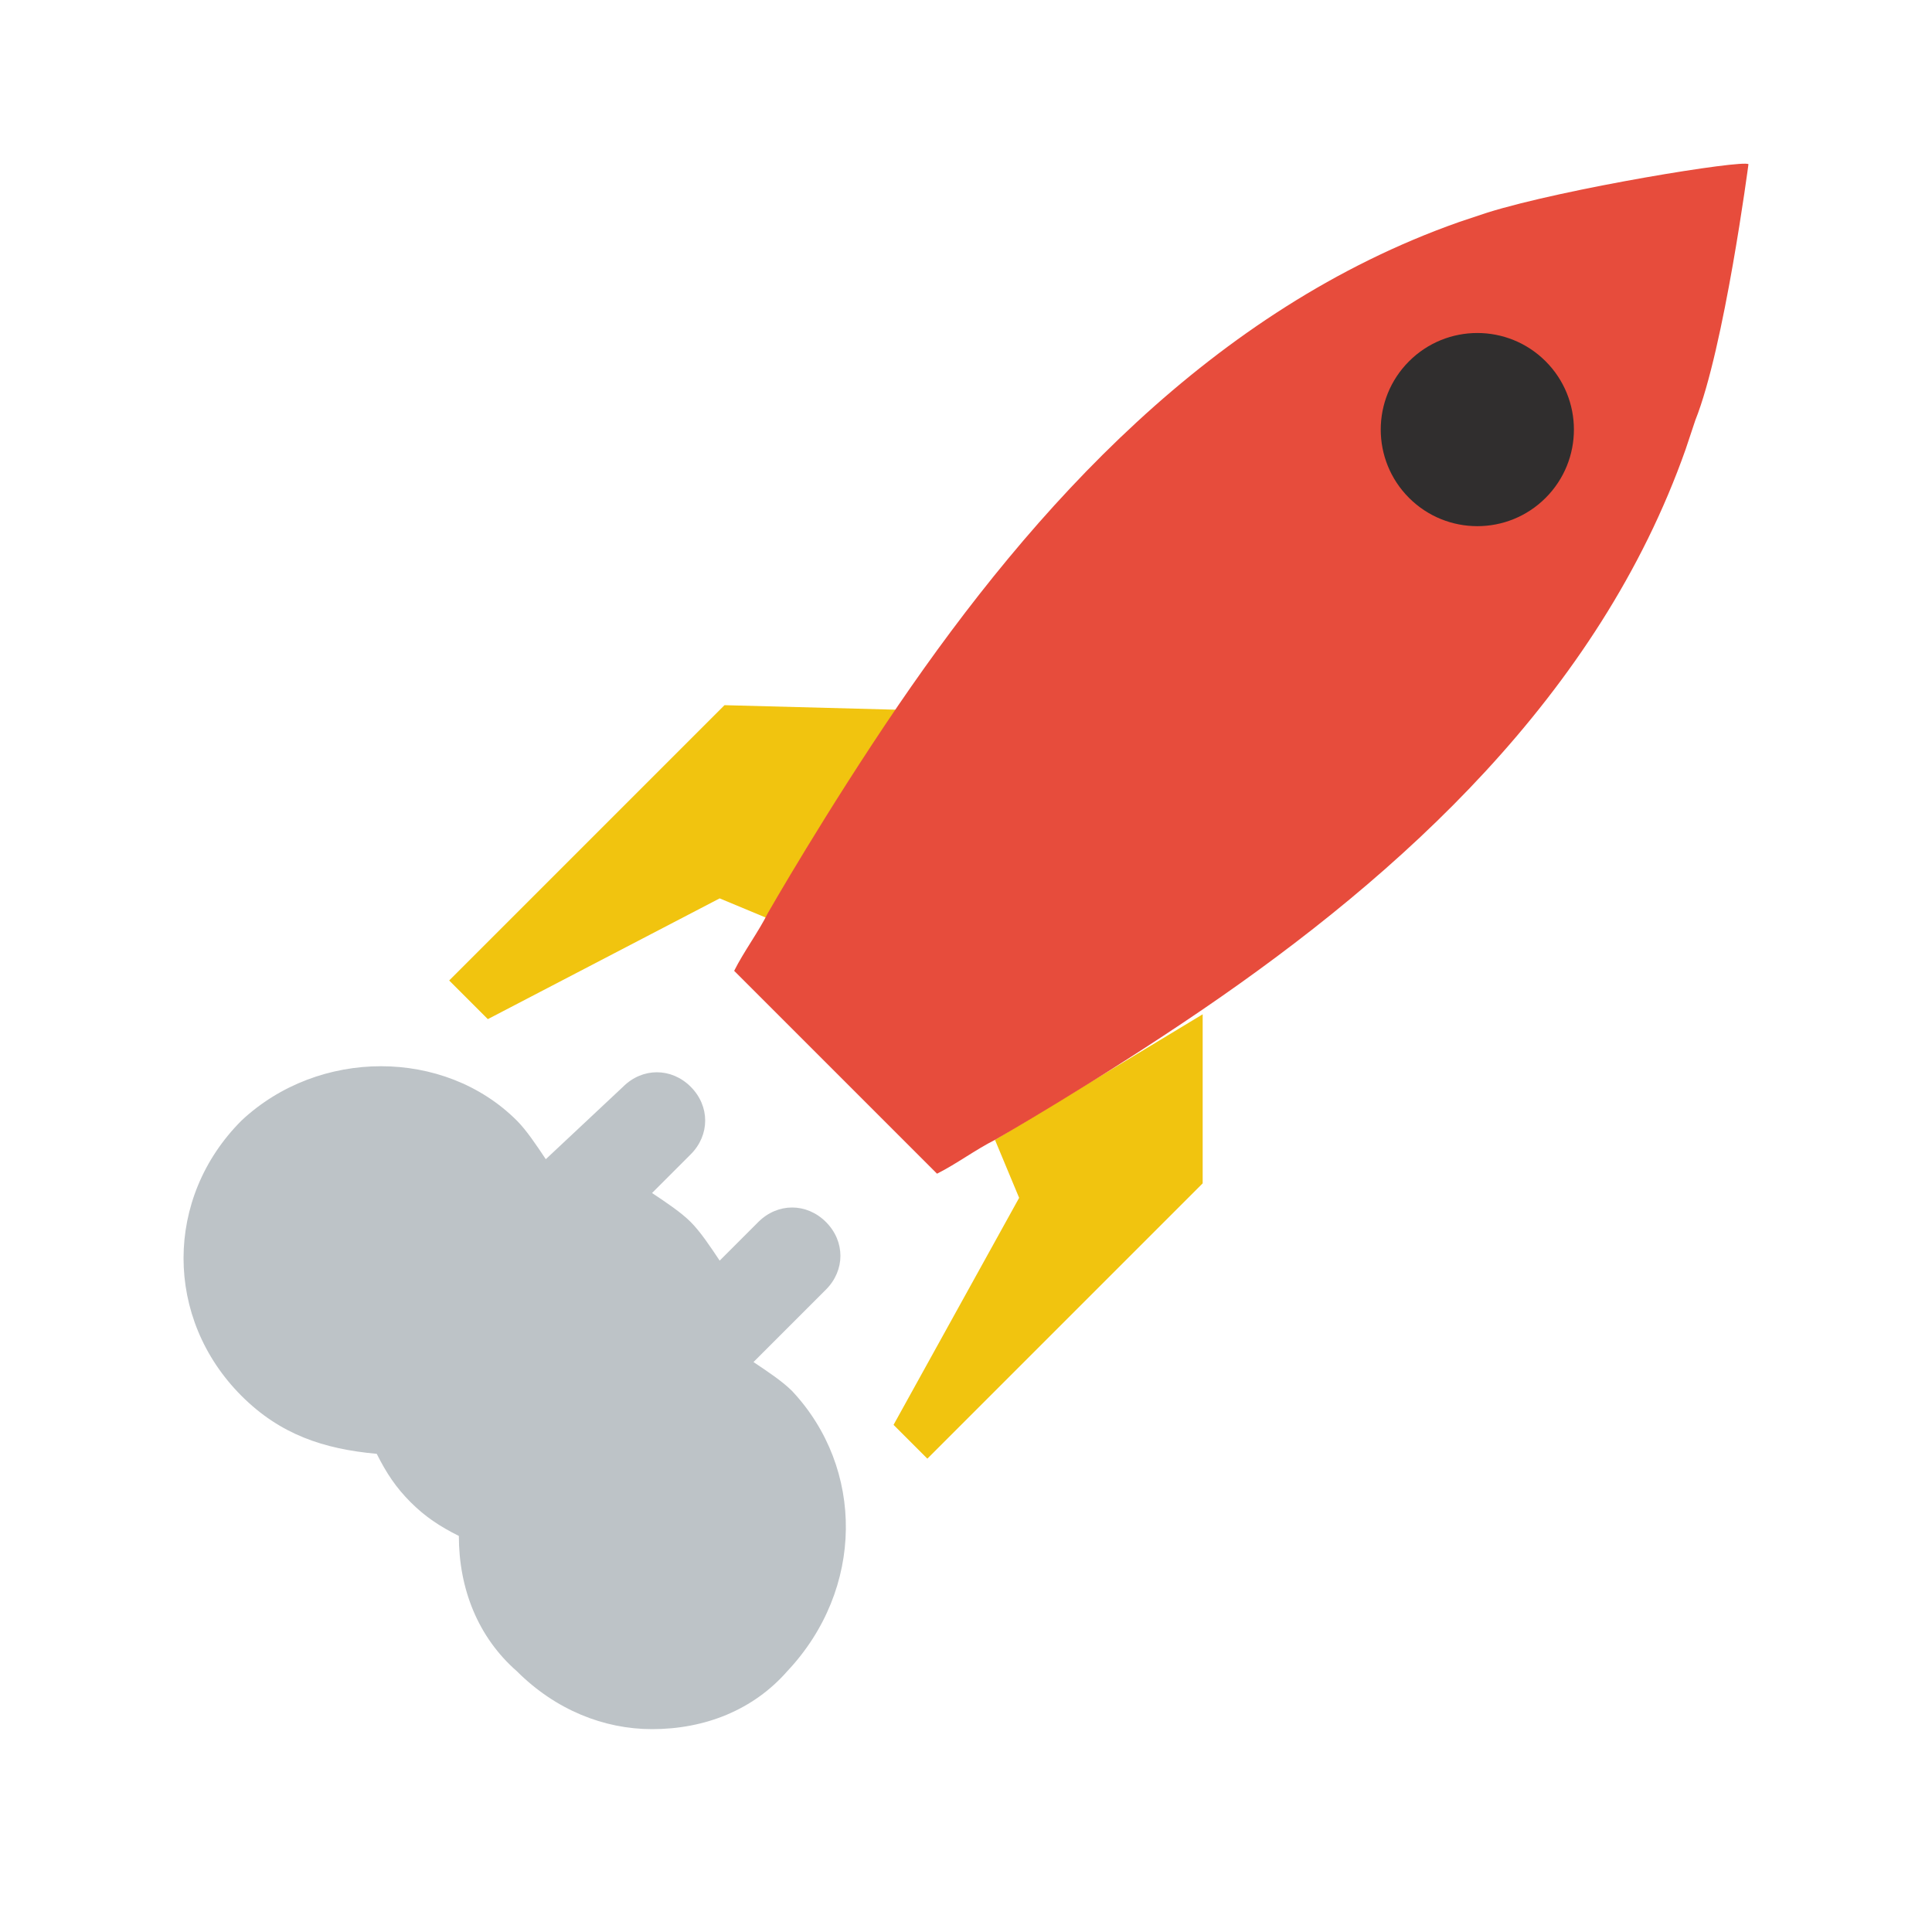 <?xml version="1.0" encoding="utf-8"?>
<!-- Generator: Adobe Illustrator 18.0.0, SVG Export Plug-In . SVG Version: 6.00 Build 0)  -->
<!DOCTYPE svg PUBLIC "-//W3C//DTD SVG 1.1//EN" "http://www.w3.org/Graphics/SVG/1.1/DTD/svg11.dtd">
<svg version="1.1" xmlns="http://www.w3.org/2000/svg" xmlns:xlink="http://www.w3.org/1999/xlink" x="0px" y="0px"
	 viewBox="0 0 40 40" enable-background="new 0 0 40 40" xml:space="preserve">
<g id="Outdoors">
	<g id="TNT_5_">
	</g>
	<g id="Bicycle_14_">
	</g>
	<g id="Globe_3_">
	</g>
	<g id="Direction_1_">
	</g>
	<g id="Pin_4_">
	</g>
	<g id="Location_2_">
	</g>
	<g id="Map_5_">
	</g>
	<g id="Cloud_2_">
	</g>
	<g id="Wind_3_">
	</g>
	<g id="Cloudy">
	</g>
	<g id="Partly_Cloudy_2_">
	</g>
	<g id="Storm">
	</g>
	<g id="Snow_3_">
	</g>
	<g id="Rain_3_">
	</g>
	<g id="Radar_8_">
	</g>
	<g id="Helmet_04">
	</g>
	<g id="Helmet_03">
	</g>
	<g id="Helmet_02">
	</g>
	<g id="Helmet_01">
	</g>
	<g id="Rocket_6_">
		<g id="Rocket">
			<g>
				<polygon fill-rule="evenodd" clip-rule="evenodd" fill="#F1C40F" points="20.6,23.6 21.1,24.8 18.5,29.5 19.2,30.2 24.9,24.5 
					24.9,21 				"/>
			</g>
		</g>
		<g id="Rocket_1_">
			<g>
				<polygon fill-rule="evenodd" clip-rule="evenodd" fill="#F1C40F" points="15,14.6 9.3,20.3 10.1,21.1 14.9,18.6 16.1,19.1 
					18.8,14.7 				"/>
			</g>
		</g>
		<g id="Rocket_2_">
			<g>
				<path fill-rule="evenodd" clip-rule="evenodd" fill="#E74C3C" d="M36.2,3.4c-0.1-0.1-3.8,0.5-5.4,1l-0.6,0.2
					c-5.1,1.8-8.8,5.9-11.6,10c-1.5,2.2-2.7,4.3-2.7,4.3c-0.2,0.4-0.5,0.8-0.7,1.2l4.2,4.2c0.4-0.2,0.8-0.5,1.2-0.7
					c0,0,2.1-1.2,4.3-2.7c4.1-2.8,8.2-6.5,10-11.6l0.2-0.6C35.7,7.2,36.2,3.4,36.2,3.4z"/>
			</g>
		</g>
		<g id="Rocket_4_">
			<g>
				
					<ellipse transform="matrix(0.707 -0.707 0.707 0.707 2.66 24.236)" fill-rule="evenodd" clip-rule="evenodd" fill="#302E2E" cx="30.6" cy="8.9" rx="2" ry="2"/>
			</g>
		</g>
		<path fill="#BDC3C7" d="M16.4,28.8c-0.2-0.2-0.5-0.4-0.8-0.6l1.5-1.5c0.4-0.4,0.4-1,0-1.4c-0.4-0.4-1-0.4-1.4,0l-0.8,0.8
			c-0.2-0.3-0.4-0.6-0.6-0.8c-0.2-0.2-0.5-0.4-0.8-0.6l0.8-0.8c0.4-0.4,0.4-1,0-1.4c-0.4-0.4-1-0.4-1.4,0L11.3,24
			c-0.2-0.3-0.4-0.6-0.6-0.8c-1.5-1.5-4.1-1.5-5.7,0c-1.6,1.6-1.6,4.1,0,5.7c0.8,0.8,1.7,1.1,2.8,1.2c0.2,0.4,0.4,0.7,0.7,1
			s0.6,0.5,1,0.7c0,1.1,0.4,2.1,1.2,2.8c0.8,0.8,1.8,1.2,2.8,1.2c1.1,0,2.1-0.4,2.8-1.2C17.9,32.9,17.9,30.4,16.4,28.8z"/>
	</g>
	<g id="Compass_3_">
	</g>
	<g id="Hatchet_5_">
	</g>
	<g id="Wigwam_6_">
	</g>
	<g id="Lifesaver">
	</g>
	<g id="Umbrella_4_">
	</g>
	<g id="Drops_4_">
	</g>
	<g id="Snowflake_10_">
	</g>
	<g id="Tree_Alt_3_">
	</g>
	<g id="Tree_3_">
	</g>
	<g id="Current_2_">
	</g>
	<g id="Electricity_2_">
	</g>
	<g id="Fire">
	</g>
	<g id="Moon_2_">
	</g>
	<g id="Sun_4_">
	</g>
</g>
<g id="Lockup">
</g>
</svg>

